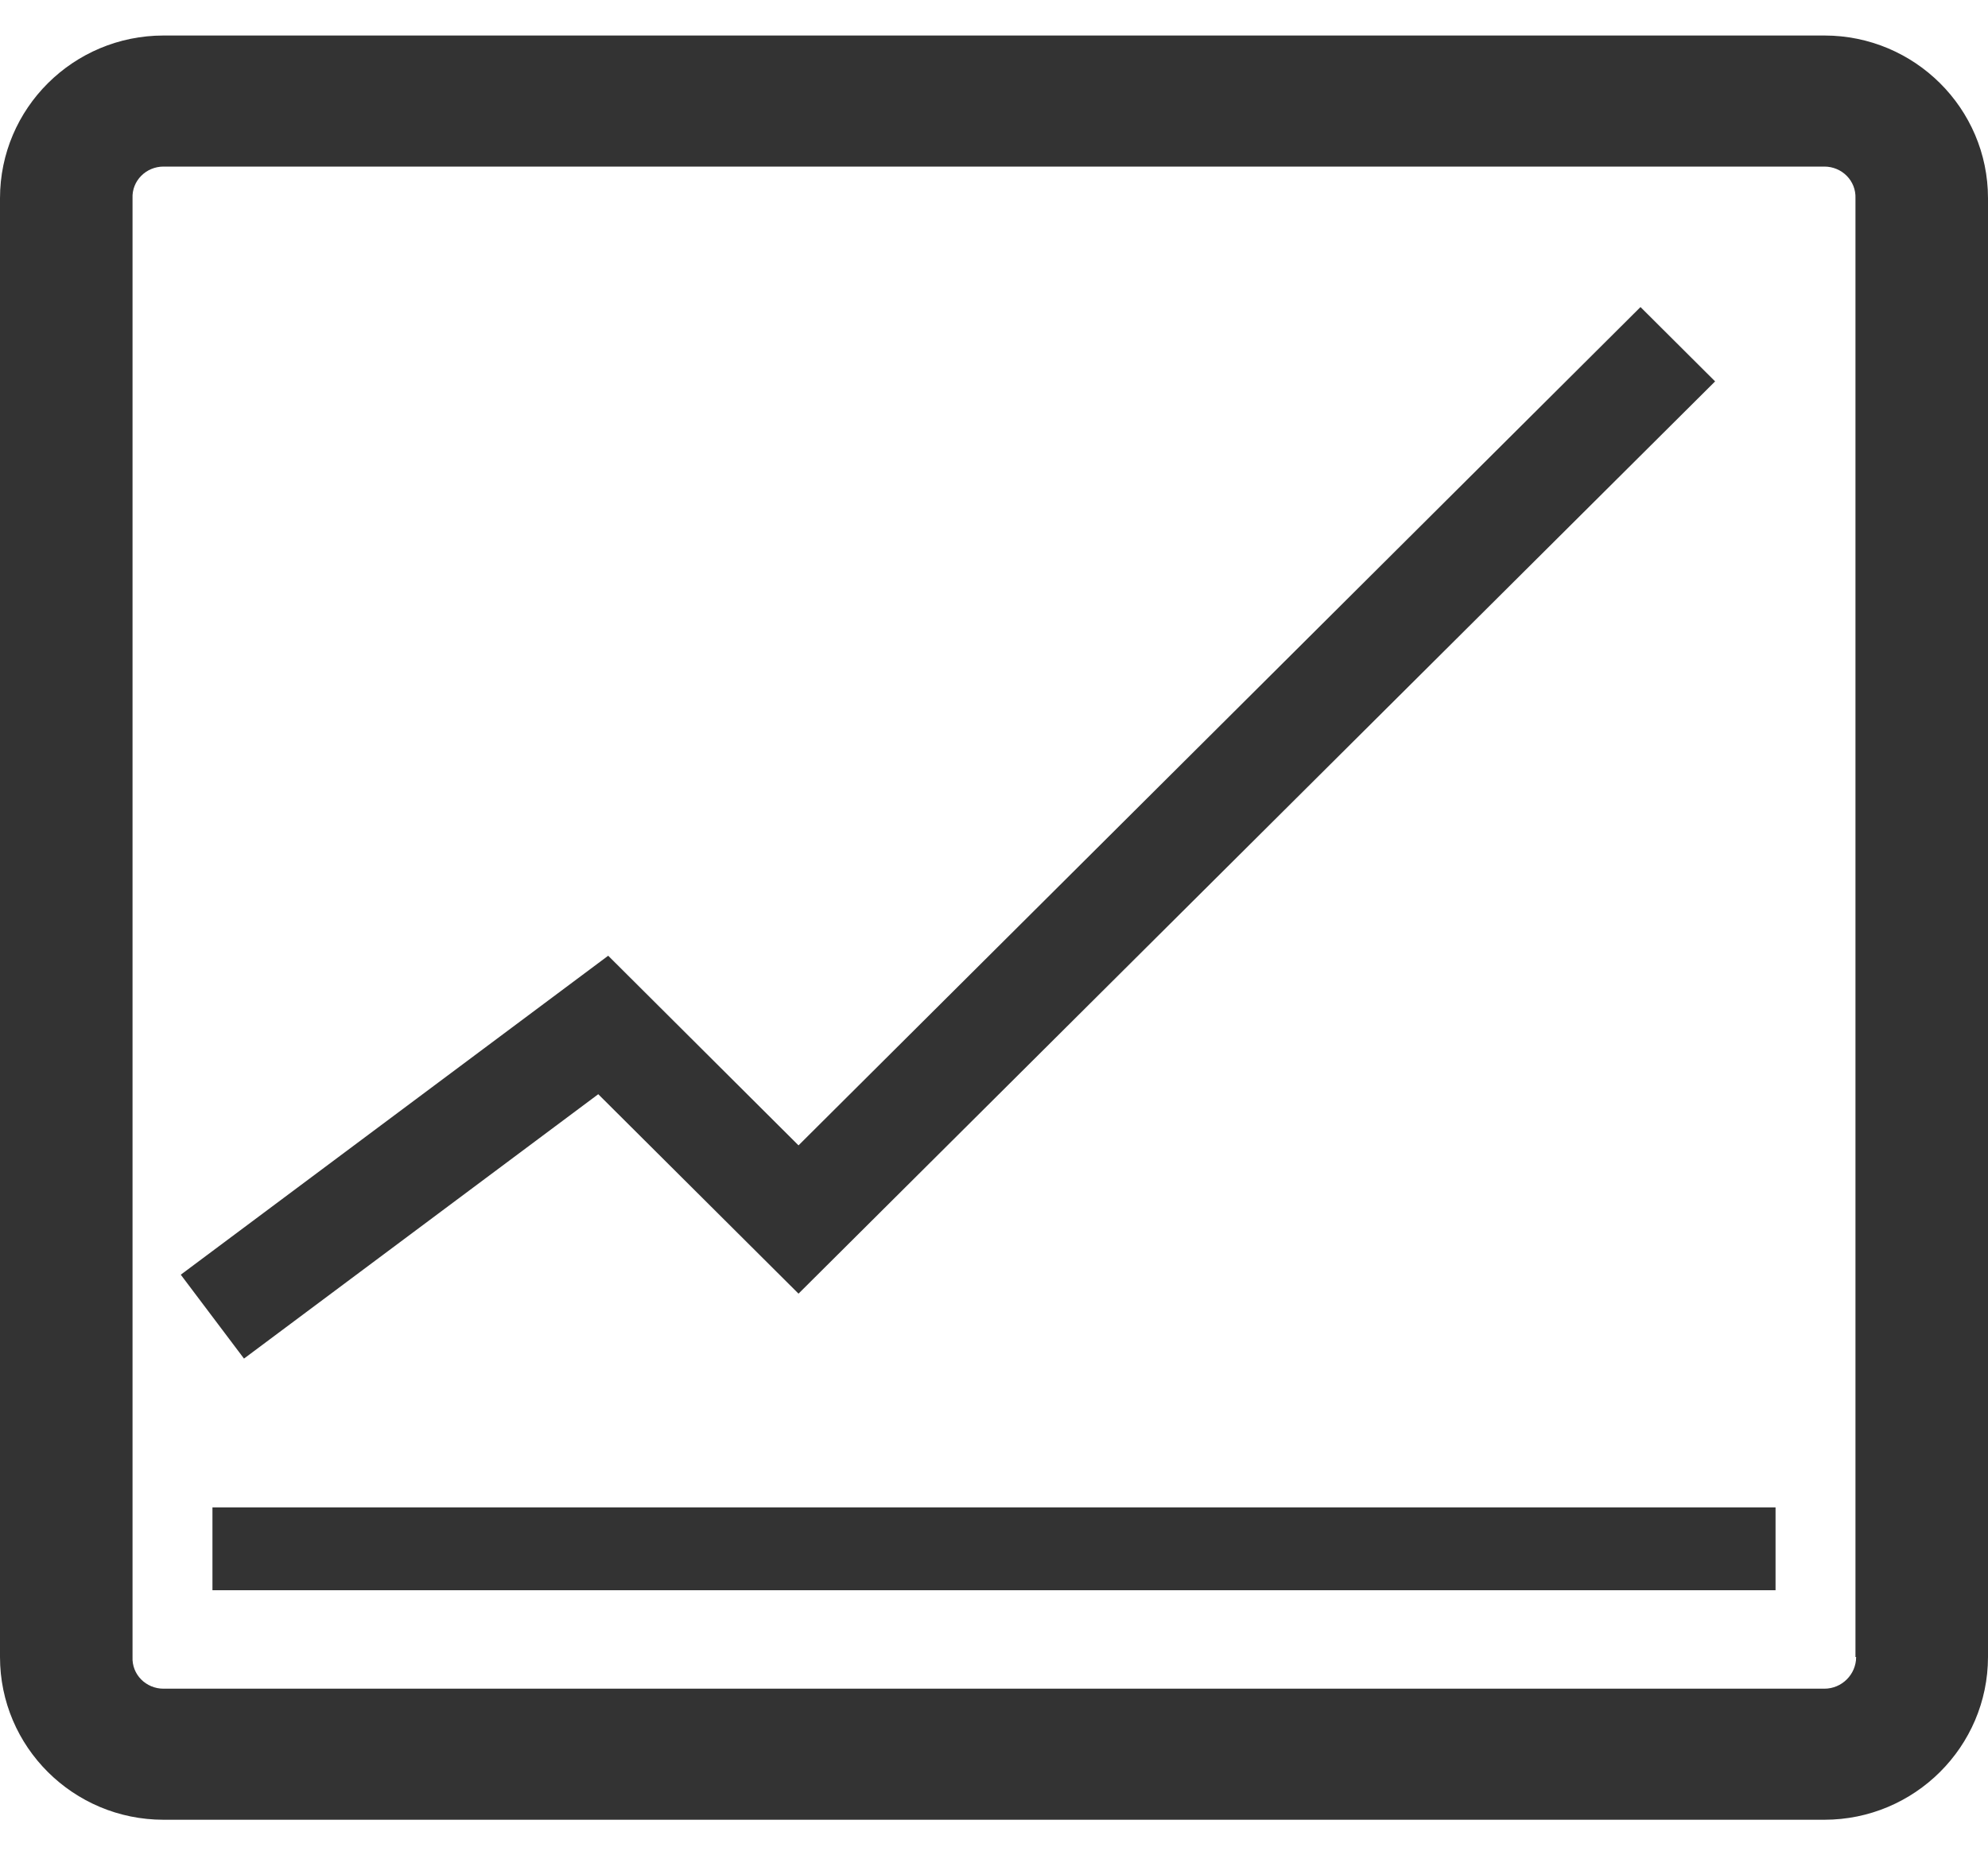 ﻿<?xml version="1.0" encoding="utf-8"?>
<svg version="1.1" xmlns:xlink="http://www.w3.org/1999/xlink" width="15px" height="14px" xmlns="http://www.w3.org/2000/svg">
  <g transform="matrix(1 0 0 1 -27 -498 )">
    <path d="M 13.766 0.268  L 1.234 0.268  C 0.553 0.268  0 0.818  0 1.496  L 0 12.504  C 0 13.182  0.553 13.732  1.234 13.732  L 13.765 13.732  C 14.446 13.732  14.999 13.181  15 12.504  L 15 1.496  C 15 0.818  14.446 0.268  13.766 0.268  Z M 14 12.504  L 14.005 12.504  C 14.005 12.635  13.898 12.743  13.765 12.743  L 1.234 12.743  C 1.101 12.743  0.994 12.636  1 12.504  L 1 1.496  C 0.994 1.364  1.102 1.257  1.234 1.257  L 13.765 1.257  C 13.898 1.257  14.005 1.364  14 1.496  L 14 12.504  Z M 1.841 10.252  L 4.514 8.257  L 6.025 9.762  L 12.941 2.878  L 12.378 2.317  L 6.025 8.643  L 4.589 7.212  L 1.364 9.619  L 1.841 10.252  Z M 1.603 12  L 1.603 11.375  L 13.397 11.375  L 13.397 12  L 1.603 12  Z " fill-rule="nonzero" fill="#333333" stroke="none" transform="matrix(1 0 0 1 27 498 )" />
  </g>
</svg>